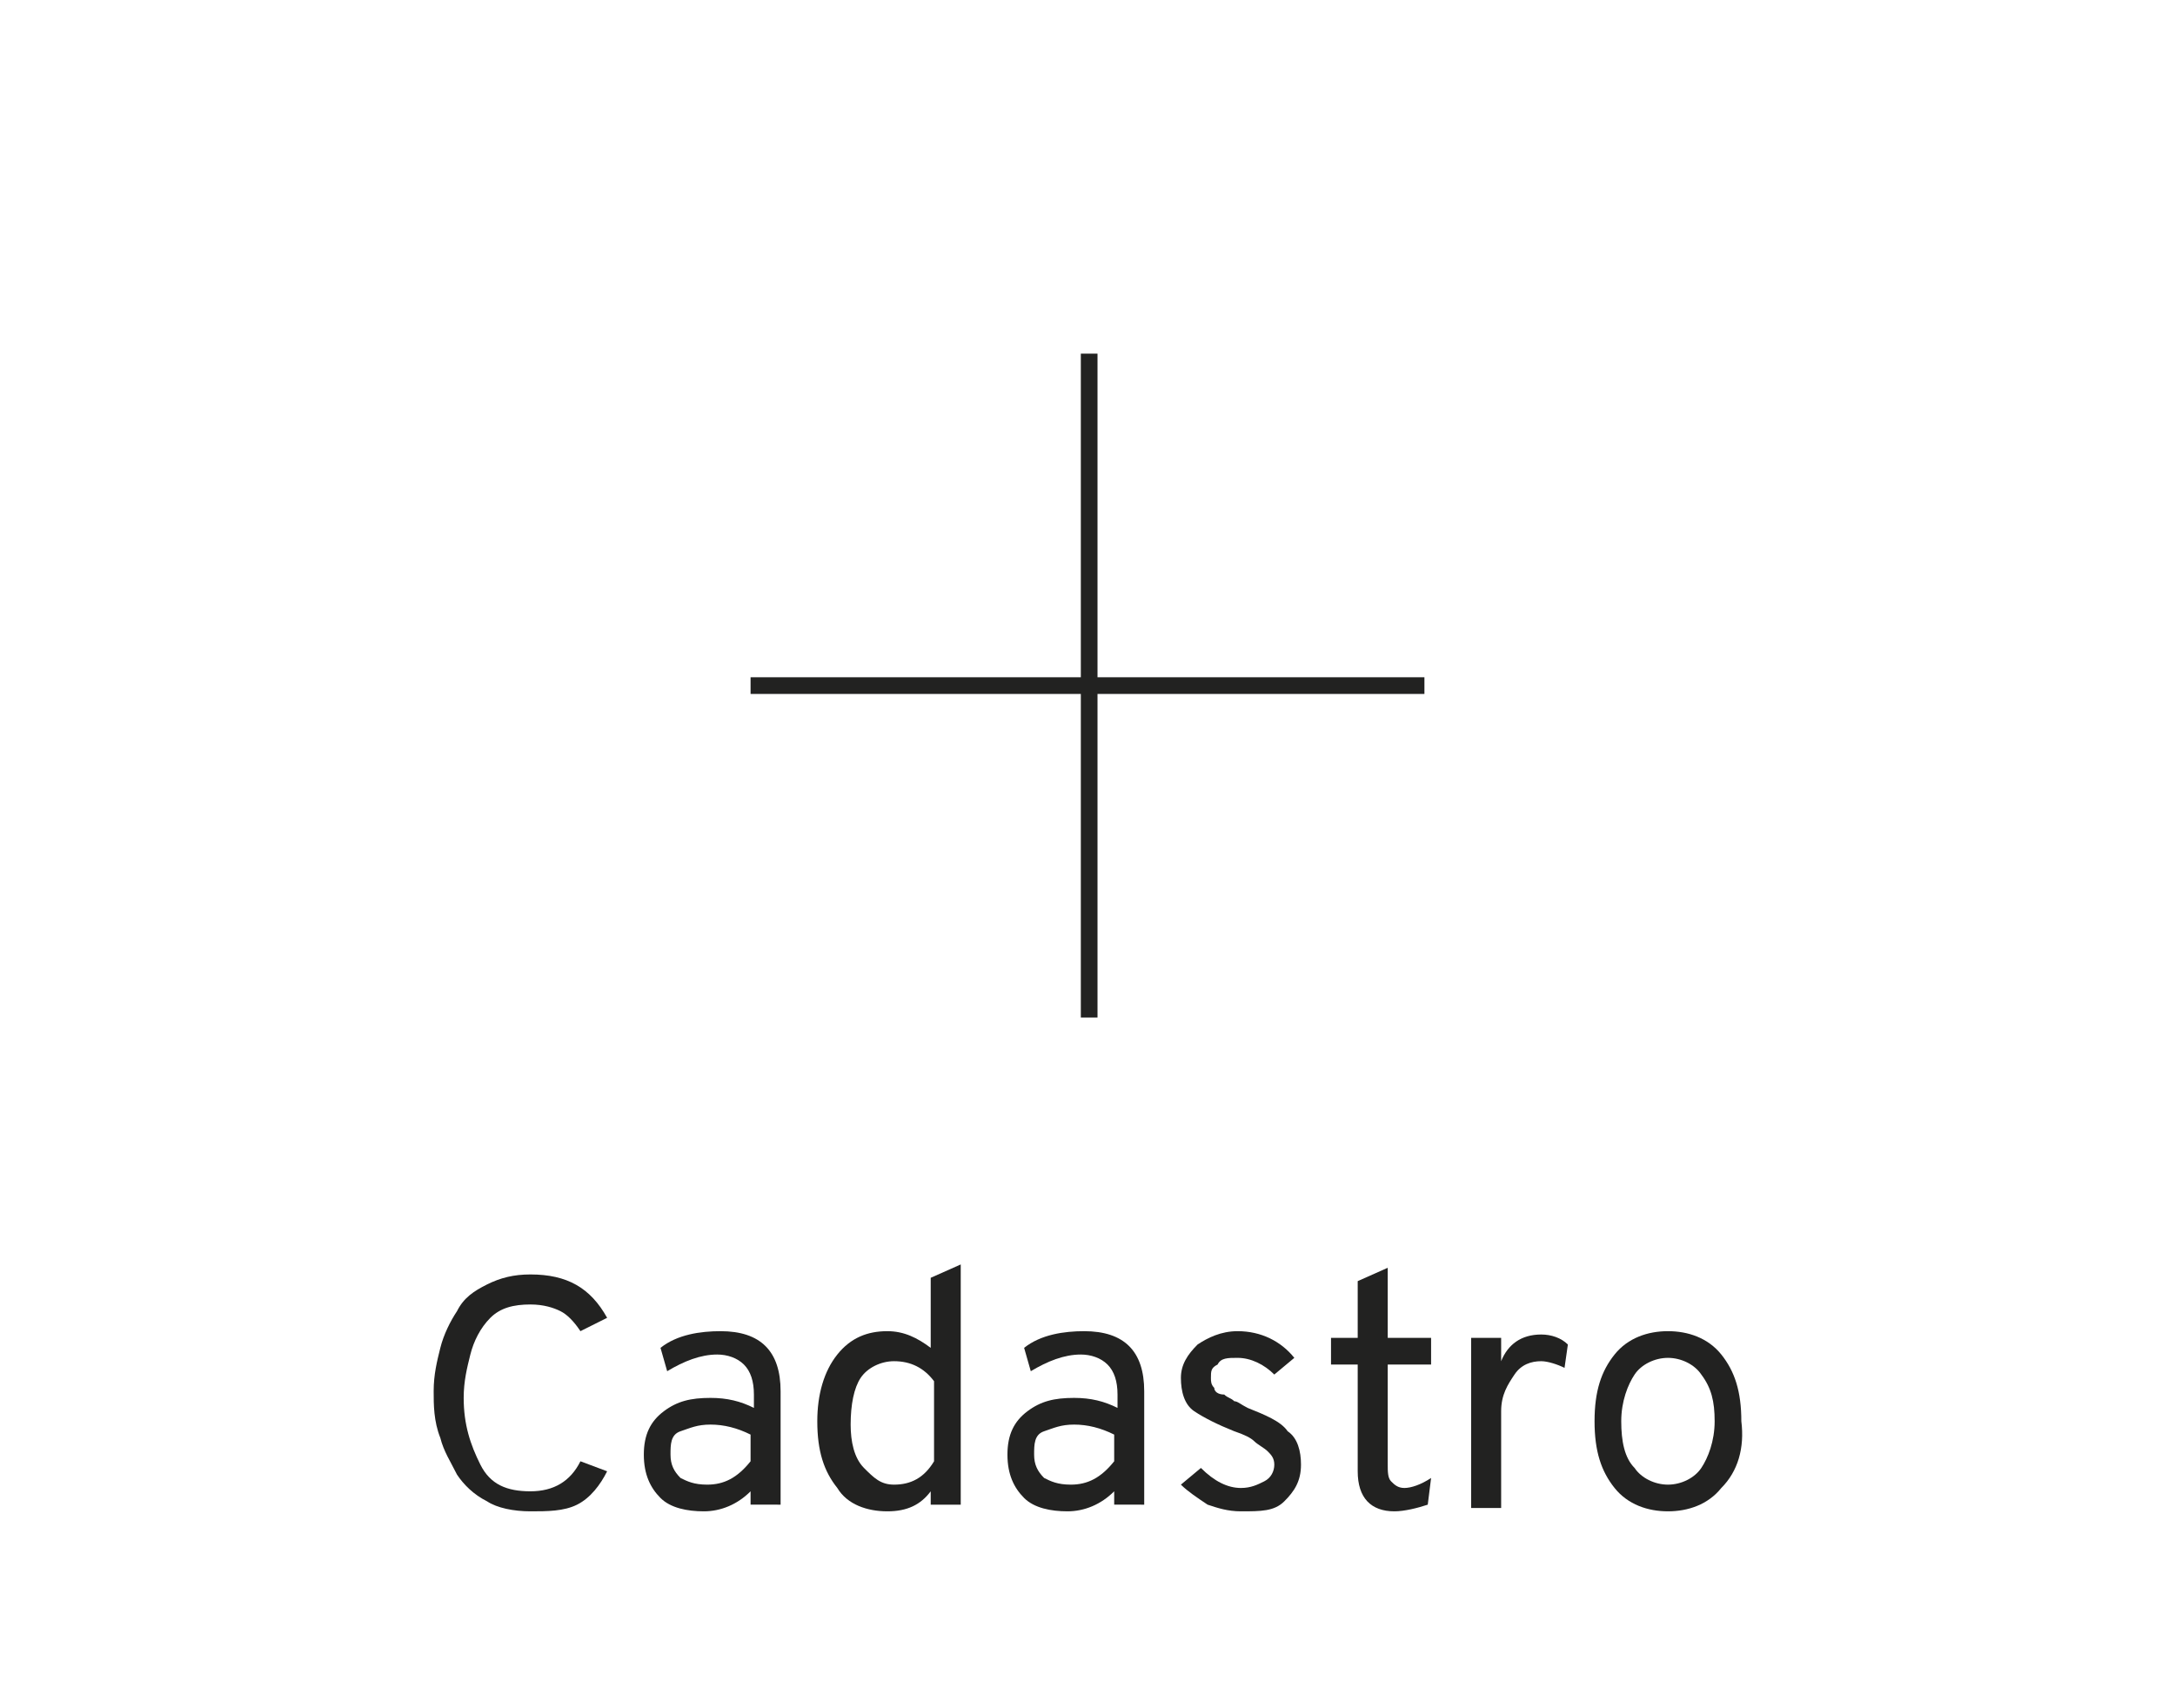 <?xml version="1.0" encoding="utf-8"?>
<!-- Generator: Adobe Illustrator 21.0.0, SVG Export Plug-In . SVG Version: 6.00 Build 0)  -->
<svg version="1.1" id="menu_1_" xmlns="http://www.w3.org/2000/svg" xmlns:xlink="http://www.w3.org/1999/xlink" x="0px" y="0px"
	 viewBox="0 0 65.2 51.2" style="enable-background:new 0 0 65.2 51.2;" xml:space="preserve">
<style type="text/css">
	.st0{filter:url(#Adobe_OpacityMaskFilter);}
	.st1{mask:url(#Preenchimento_de_Cor_1_xA0_Imagem_2_);}
	.st2{fill-rule:evenodd;clip-rule:evenodd;fill:#FFFFFF;}
	.st3{fill-rule:evenodd;clip-rule:evenodd;fill:#222221;}
	.st4{fill:#FFFFFF;}
	.st5{fill:#222221;}
</style>
<defs>
	<filter id="Adobe_OpacityMaskFilter" filterUnits="userSpaceOnUse" x="-65.3" y="-78.8" width="329" height="51.2">
		<feColorMatrix  type="matrix" values="1 0 0 0 0  0 1 0 0 0  0 0 1 0 0  0 0 0 1 0"/>
	</filter>
</defs>
<mask maskUnits="userSpaceOnUse" x="-65.3" y="-78.8" width="329" height="51.2" id="Preenchimento_de_Cor_1_xA0_Imagem_2_">
</mask>
<g id="Preenchimento_de_Cor_1_xA0_Imagem_1_" class="st1">
</g>
<g id="Forma_727_2_">
	<g>
		<polygon class="st3" points="42.7,20.3 32.9,20.3 32.9,10.6 32.4,10.6 32.4,20.3 22.5,20.3 22.5,20.8 32.4,20.8 32.4,30.5 
			32.9,30.5 32.9,20.8 42.7,20.8 		"/>
	</g>
</g>
<g id="Menu">
</g>
<g id="Cadastro">
	<g>
		<path class="st5" d="M15.9,45.3c-0.5,0-1-0.1-1.3-0.3c-0.4-0.2-0.7-0.5-0.9-0.8c-0.2-0.4-0.4-0.7-0.5-1.1C13,42.6,13,42.1,13,41.7
			c0-0.5,0.1-0.9,0.2-1.3c0.1-0.4,0.3-0.8,0.5-1.1c0.2-0.4,0.5-0.6,0.9-0.8s0.8-0.3,1.3-0.3c1.1,0,1.8,0.4,2.3,1.3l-0.8,0.4
			c-0.2-0.3-0.4-0.5-0.6-0.6c-0.2-0.1-0.5-0.2-0.9-0.2c-0.5,0-0.9,0.1-1.2,0.4c-0.3,0.3-0.5,0.7-0.6,1.1s-0.2,0.8-0.2,1.3
			c0,0.8,0.2,1.4,0.5,2c0.3,0.6,0.8,0.8,1.5,0.8s1.2-0.3,1.5-0.9l0.8,0.3c-0.2,0.4-0.5,0.8-0.9,1S16.4,45.3,15.9,45.3z"/>
		<path class="st5" d="M22.5,45.2v-0.5c-0.4,0.4-0.9,0.6-1.4,0.6c-0.5,0-1-0.1-1.3-0.4c-0.3-0.3-0.5-0.7-0.5-1.3
			c0-0.6,0.2-1,0.6-1.3c0.4-0.3,0.8-0.4,1.4-0.4c0.5,0,0.9,0.1,1.3,0.3v-0.4c0-0.4-0.1-0.7-0.3-0.9s-0.5-0.3-0.8-0.3
			c-0.5,0-1,0.2-1.5,0.5l-0.2-0.7c0.5-0.4,1.2-0.5,1.8-0.5c1.2,0,1.8,0.6,1.8,1.8v3.4H22.5z M21.2,44.5c0.5,0,0.9-0.2,1.3-0.7V43
			c-0.4-0.2-0.8-0.3-1.2-0.3c-0.4,0-0.6,0.1-0.9,0.2s-0.3,0.4-0.3,0.7c0,0.3,0.1,0.5,0.3,0.7C20.6,44.4,20.8,44.5,21.2,44.5z"/>
		<path class="st5" d="M26.6,45.3c-0.6,0-1.2-0.2-1.5-0.7c-0.4-0.5-0.6-1.1-0.6-2c0-0.8,0.2-1.5,0.6-2c0.4-0.5,0.9-0.7,1.5-0.7
			c0.5,0,0.9,0.2,1.3,0.5v-2.1l0.9-0.4v7.2h-0.9v-0.4C27.6,45.1,27.2,45.3,26.6,45.3z M26.8,44.5c0.5,0,0.9-0.2,1.2-0.7v-2.4
			c-0.3-0.4-0.7-0.6-1.2-0.6c-0.4,0-0.8,0.2-1,0.5c-0.2,0.3-0.3,0.8-0.3,1.4c0,0.5,0.1,1,0.4,1.3S26.4,44.5,26.8,44.5z"/>
		<path class="st5" d="M33.4,45.2v-0.5c-0.4,0.4-0.9,0.6-1.4,0.6c-0.5,0-1-0.1-1.3-0.4c-0.3-0.3-0.5-0.7-0.5-1.3
			c0-0.6,0.2-1,0.6-1.3c0.4-0.3,0.8-0.4,1.4-0.4c0.5,0,0.9,0.1,1.3,0.3v-0.4c0-0.4-0.1-0.7-0.3-0.9s-0.5-0.3-0.8-0.3
			c-0.5,0-1,0.2-1.5,0.5l-0.2-0.7c0.5-0.4,1.2-0.5,1.8-0.5c1.2,0,1.8,0.6,1.8,1.8v3.4H33.4z M32.1,44.5c0.5,0,0.9-0.2,1.3-0.7V43
			c-0.4-0.2-0.8-0.3-1.2-0.3c-0.4,0-0.6,0.1-0.9,0.2S31,43.3,31,43.6c0,0.3,0.1,0.5,0.3,0.7C31.5,44.4,31.7,44.5,32.1,44.5z"/>
		<path class="st5" d="M37.2,45.3c-0.4,0-0.7-0.1-1-0.2c-0.3-0.2-0.6-0.4-0.8-0.6l0.6-0.5c0.4,0.4,0.8,0.6,1.2,0.6
			c0.3,0,0.5-0.1,0.7-0.2c0.2-0.1,0.3-0.3,0.3-0.5c0-0.2-0.1-0.3-0.2-0.4c-0.1-0.1-0.3-0.2-0.4-0.3S37.3,43,37,42.9
			c-0.5-0.2-0.9-0.4-1.2-0.6c-0.3-0.2-0.4-0.6-0.4-1c0-0.4,0.2-0.7,0.5-1c0.3-0.2,0.7-0.4,1.2-0.4c0.7,0,1.3,0.3,1.7,0.8l-0.6,0.5
			c-0.3-0.3-0.7-0.5-1.1-0.5c-0.3,0-0.5,0-0.6,0.2c-0.2,0.1-0.2,0.2-0.2,0.4c0,0.1,0,0.2,0.1,0.3c0,0.1,0.1,0.2,0.3,0.2
			c0.1,0.1,0.2,0.1,0.3,0.2c0.1,0,0.2,0.1,0.4,0.2c0.5,0.2,1,0.4,1.2,0.7c0.3,0.2,0.4,0.6,0.4,1c0,0.5-0.2,0.8-0.5,1.1
			S37.8,45.3,37.2,45.3z"/>
		<path class="st5" d="M41.8,45.3c-0.7,0-1.1-0.4-1.1-1.2v-3.2h-0.8v-0.8h0.8v-1.7l0.9-0.4v2.1h1.3v0.8h-1.3v3c0,0.2,0,0.4,0.1,0.5
			s0.2,0.2,0.4,0.2c0.2,0,0.5-0.1,0.8-0.3l-0.1,0.8C42.5,45.2,42.1,45.3,41.8,45.3z"/>
		<path class="st5" d="M44.1,45.2v-5.1H45v0.7c0.2-0.5,0.6-0.8,1.2-0.8c0.3,0,0.6,0.1,0.8,0.3L46.9,41c-0.2-0.1-0.5-0.2-0.7-0.2
			c-0.3,0-0.6,0.1-0.8,0.4S45,41.8,45,42.3v2.9H44.1z"/>
		<path class="st5" d="M51.6,44.6c-0.4,0.5-1,0.7-1.6,0.7s-1.2-0.2-1.6-0.7c-0.4-0.5-0.6-1.1-0.6-2s0.2-1.5,0.6-2
			c0.4-0.5,1-0.7,1.6-0.7s1.2,0.2,1.6,0.7c0.4,0.5,0.6,1.1,0.6,2C52.3,43.4,52.1,44.1,51.6,44.6z M49,44c0.2,0.3,0.6,0.5,1,0.5
			c0.4,0,0.8-0.2,1-0.5c0.2-0.3,0.4-0.8,0.4-1.4c0-0.6-0.1-1-0.4-1.4c-0.2-0.3-0.6-0.5-1-0.5c-0.4,0-0.8,0.2-1,0.5
			c-0.2,0.3-0.4,0.8-0.4,1.4C48.6,43.2,48.7,43.7,49,44z"/>
	</g>
</g>
<g id="Mapa">
</g>
<g id="Materiais">
</g>
<g id="Ajuda">
</g>
</svg>
